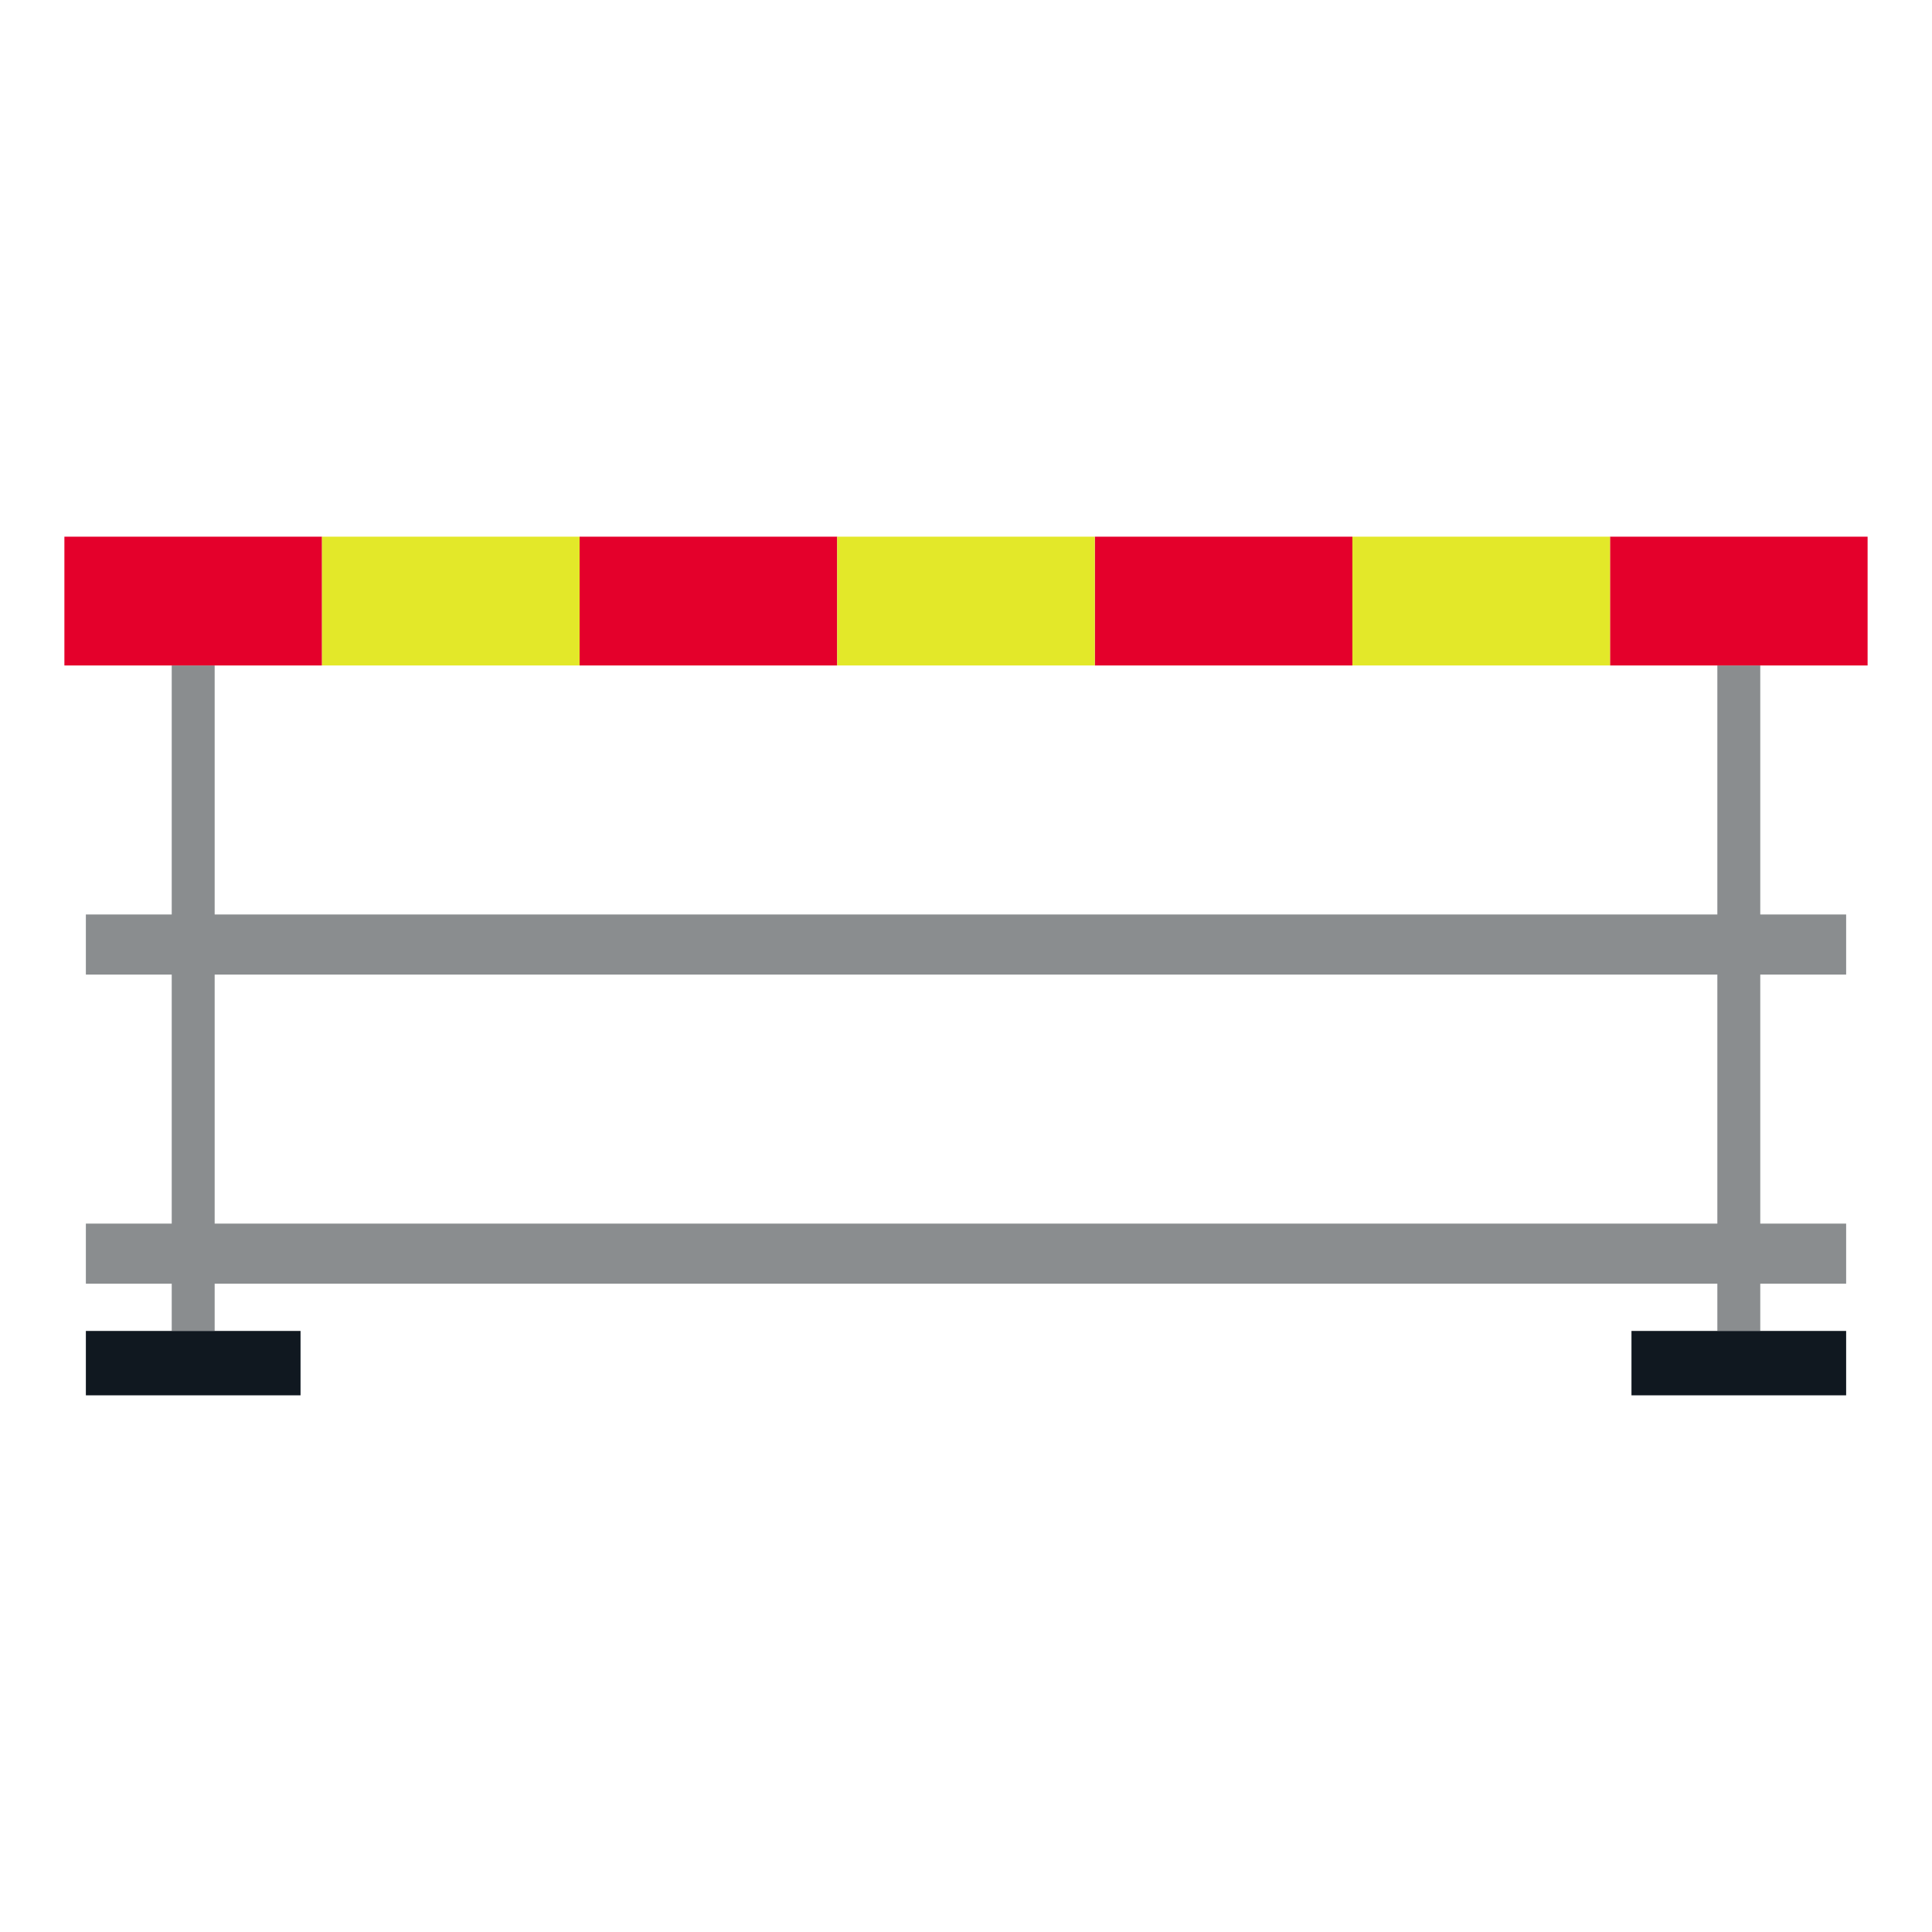 <?xml version="1.0" encoding="iso-8859-1"?>
<!-- Generator: Adobe Illustrator 16.0.0, SVG Export Plug-In . SVG Version: 6.00 Build 0)  -->
<!DOCTYPE svg PUBLIC "-//W3C//DTD SVG 1.1//EN" "http://www.w3.org/Graphics/SVG/1.1/DTD/svg11.dtd">
<svg version="1.1" id="Layer_1" xmlns="http://www.w3.org/2000/svg" xmlns:xlink="http://www.w3.org/1999/xlink" x="0px" y="0px"
	 width="425.197px" height="425.196px" viewBox="0 0 425.197 425.196" style="enable-background:new 0 0 425.197 425.196;"
	 xml:space="preserve">
<g id="LWPOLYLINE_118_">
	<rect x="37.794" y="146.458" style="fill:#8A8D8F;" width="9.45" height="146.458"/>
</g>
<g id="LWPOLYLINE_120_">
	<rect x="377.956" y="146.458" style="fill:#8A8D8F;" width="9.446" height="146.458"/>
</g>
<g id="LWPOLYLINE_121_">
	<rect x="18.899" y="201.259" style="fill:#8A8D8F;" width="387.402" height="13.229"/>
</g>
<g id="LWPOLYLINE_122_">
	<rect x="18.899" y="269.292" style="fill:#8A8D8F;" width="387.402" height="13.227"/>
</g>
<g id="LWPOLYLINE_117_">
	<rect x="18.899" y="292.915" style="fill:#101820;" width="47.244" height="14.17"/>
</g>
<g id="LWPOLYLINE_119_">
	<rect x="359.057" y="292.915" style="fill:#101820;" width="47.244" height="14.17"/>
</g>
<g id="LWPOLYLINE_110_">
	<rect x="14.172" y="118.112" style="fill:#E4002B;" width="56.694" height="28.346"/>
</g>
<g id="LWPOLYLINE_112_">
	<rect x="127.558" y="118.112" style="fill:#E4002B;" width="56.695" height="28.346"/>
</g>
<g id="LWPOLYLINE_114_">
	<rect x="240.945" y="118.112" style="fill:#E4002B;" width="56.691" height="28.346"/>
</g>
<g id="LWPOLYLINE_116_">
	<rect x="354.333" y="118.112" style="fill:#E4002B;" width="56.691" height="28.346"/>
</g>
<g id="LWPOLYLINE_111_">
	<rect x="70.867" y="118.112" style="fill:#E3E829;" width="56.691" height="28.346"/>
</g>
<g id="LWPOLYLINE_113_">
	<rect x="184.253" y="118.112" style="fill:#E3E829;" width="56.691" height="28.346"/>
</g>
<g id="LWPOLYLINE_115_">
	<rect x="297.636" y="118.112" style="fill:#E3E829;" width="56.697" height="28.346"/>
</g>
</svg>
